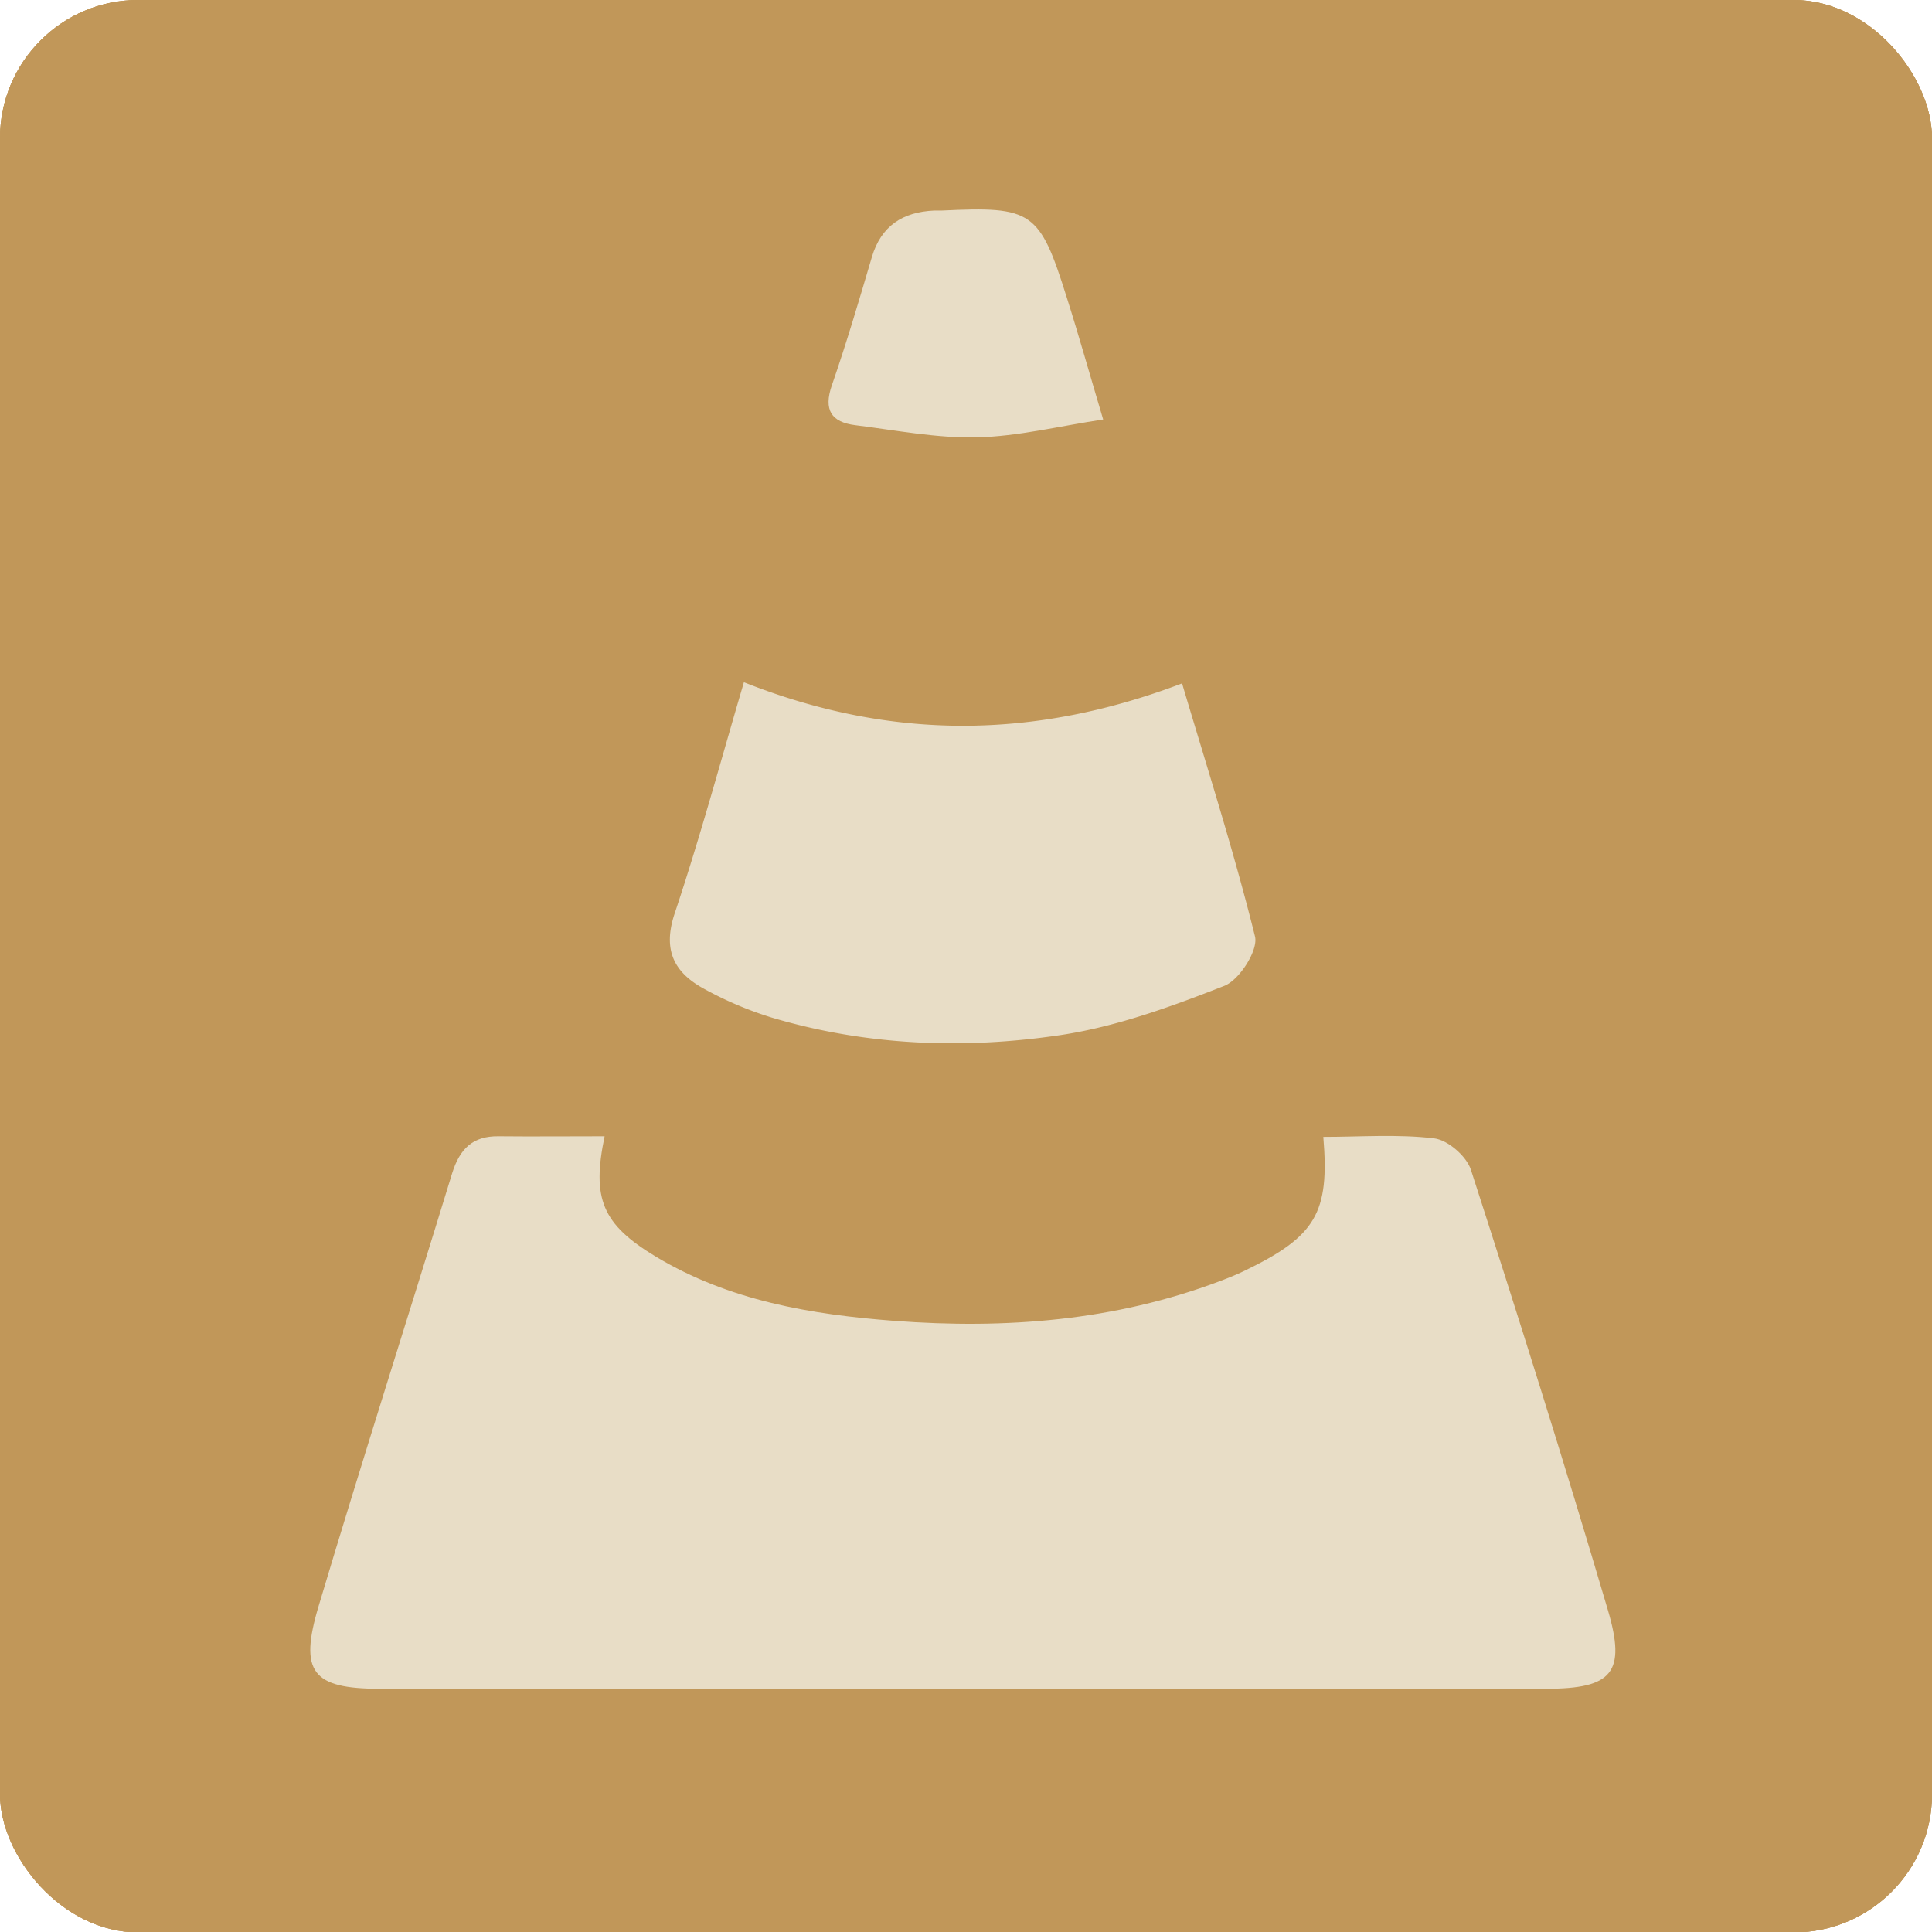 <svg xmlns="http://www.w3.org/2000/svg" xmlns:xlink="http://www.w3.org/1999/xlink" viewBox="0 0 507.88 507.98"><defs><style>.cls-1{fill:#c19759;}.cls-2{clip-path:url(#clip-path);}.cls-3{clip-path:url(#clip-path-2);}.cls-4{fill:#e8ddc6;}</style><clipPath id="clip-path"><rect class="cls-1" width="507.88" height="507.98" rx="36.33"/></clipPath><clipPath id="clip-path-2"><rect class="cls-1" width="507.88" height="507.98"/></clipPath></defs><g id="Layer_2" data-name="Layer 2"><g id="Layer_1-2" data-name="Layer 1"><rect class="cls-1" width="507.88" height="507.98" rx="36.33"/><g class="cls-2"><rect class="cls-1" width="507.88" height="507.98"/><g class="cls-3"><path class="cls-1" d="M0,253.46q0,110,0,220C0,493.74,14,508,34.16,508q219.75,0,439.5,0c20.16,0,34.2-14.17,34.21-34.4q0-219.3,0-438.59c0-21.15-13.93-35-35.16-35H35.22C13.75,0,0,13.83,0,35.42q0,109,0,218"/></g></g><g id="Layer_2-2" data-name="Layer 2"><path class="cls-4" d="M158.94,298.7c-3.41,16.39-.67,23.11,13.43,31.62,19.28,11.61,40.85,15.25,62.81,16.91,29.15,2.19,57.85,0,85.48-10.44,2.21-.83,4.4-1.71,6.52-2.74,18.75-9.06,22.36-15.21,20.69-35.19,9.73,0,19.55-.76,29.14.39,3.59.43,8.5,4.69,9.65,8.23,12.42,38.44,24.58,77,36,115.72,4.88,16.51,1.2,20.72-16.16,20.74q-153.33.18-306.66,0c-17.77,0-21.25-4.43-16.1-21.67,11.36-38.06,23.51-75.89,35.13-113.87,2-6.36,5.36-9.79,12.18-9.7C140.13,298.79,149.2,298.7,158.94,298.7Z"/><path class="cls-4" d="M195.56,179.35c38.74,15.34,76.27,15.06,115.18.3,6.36,21.45,13.53,43.8,19.17,66.52.9,3.62-4.11,11.48-8.09,13-13.92,5.46-28.33,10.71-43,12.92-25.42,3.8-51.06,2.81-76-4.61a94.48,94.48,0,0,1-17.57-7.45c-8-4.3-11.16-10.21-7.86-20C184.18,219.72,189.75,199,195.56,179.35Z"/><path class="cls-4" d="M290,110.27c-11.67,1.76-22.38,4.45-33.16,4.69-10.62.25-21.32-1.86-32-3.19-6.29-.78-8.41-4-6.16-10.49,3.85-11.1,7.17-22.38,10.5-33.66,2.45-8.28,8.15-11.89,16.39-12.27.67,0,1.34,0,2,0,23.85-1.14,25.71.08,32.87,22.89C283.57,88.07,286.35,98.05,290,110.27Z"/></g></g></g></svg>